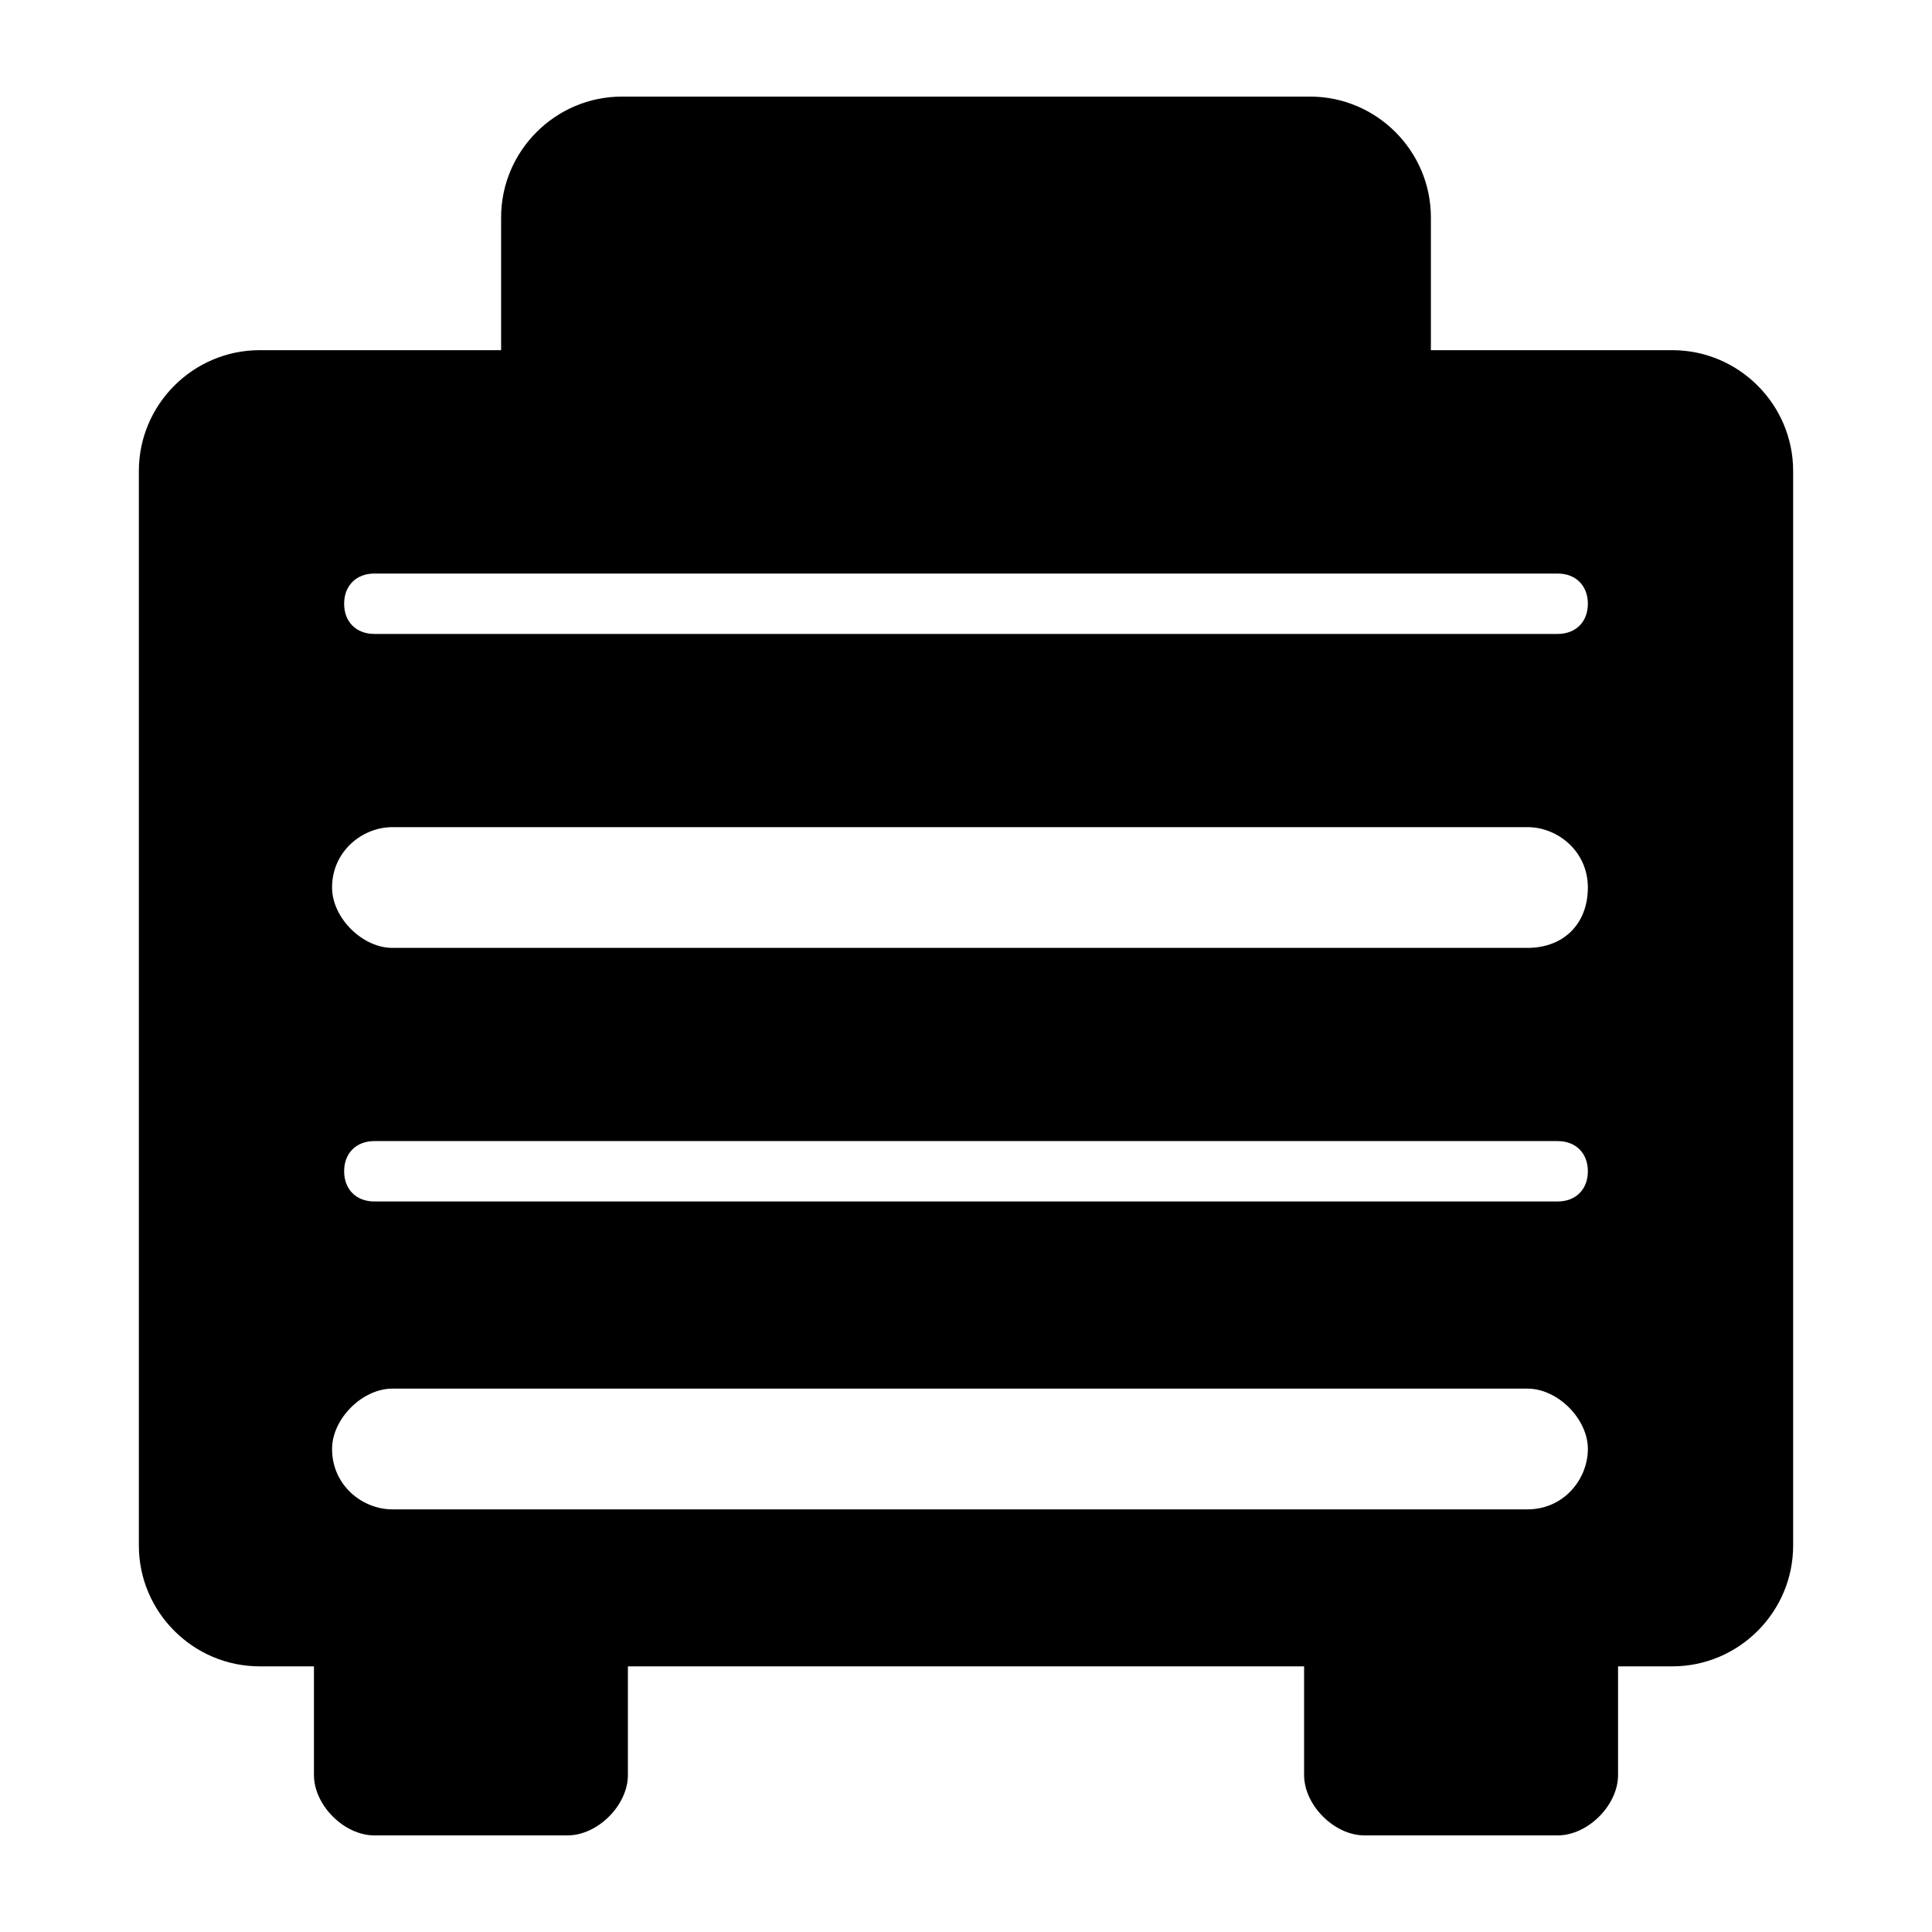 <?xml version="1.0" encoding="utf-8"?>
<!-- Generator: Adobe Illustrator 22.0.1, SVG Export Plug-In . SVG Version: 6.00 Build 0)  -->
<svg version="1.1" id="图层_1" xmlns="http://www.w3.org/2000/svg" xmlns:xlink="http://www.w3.org/1999/xlink" x="0px" y="0px"
	 width="32px" height="32px" viewBox="0 0 32 32" style="enable-background:new 0 0 32 32;" xml:space="preserve">
<g id="图层_12">
	<path d="M27.7,5.8h-4V3.6c0-1.1-0.9-2-2-2H10.3c-1.1,0-2,0.9-2,2v2.2h-4c-1.1,0-2,0.9-2,2v17.8c0,1.1,0.9,2,2,2h0.9v1.8
		c0,0.5,0.5,1,1,1h3.2c0.5,0,1-0.5,1-1v-1.8h11.2v1.8c0,0.5,0.5,1,1,1h3.2c0.5,0,1-0.5,1-1v-1.8h0.9c1.1,0,2-0.9,2-2V7.8
		C29.7,6.7,28.8,5.8,27.7,5.8z M6.2,9.5h19.6c0.3,0,0.5,0.2,0.5,0.5s-0.2,0.5-0.5,0.5H6.2c-0.3,0-0.5-0.2-0.5-0.5S5.9,9.5,6.2,9.5z
		 M25.3,25H6.5c-0.5,0-1-0.4-1-1c0-0.5,0.5-1,1-1h18.8c0.5,0,1,0.5,1,1S25.9,25,25.3,25z M5.7,19.4c0-0.3,0.2-0.5,0.5-0.5h19.6
		c0.3,0,0.5,0.2,0.5,0.5s-0.2,0.5-0.5,0.5H6.2C5.9,19.9,5.7,19.7,5.7,19.4z M25.3,15.7H6.5c-0.5,0-1-0.5-1-1c0-0.6,0.5-1,1-1h18.8
		c0.5,0,1,0.4,1,1S25.9,15.7,25.3,15.7z"/>
</g>
</svg>
